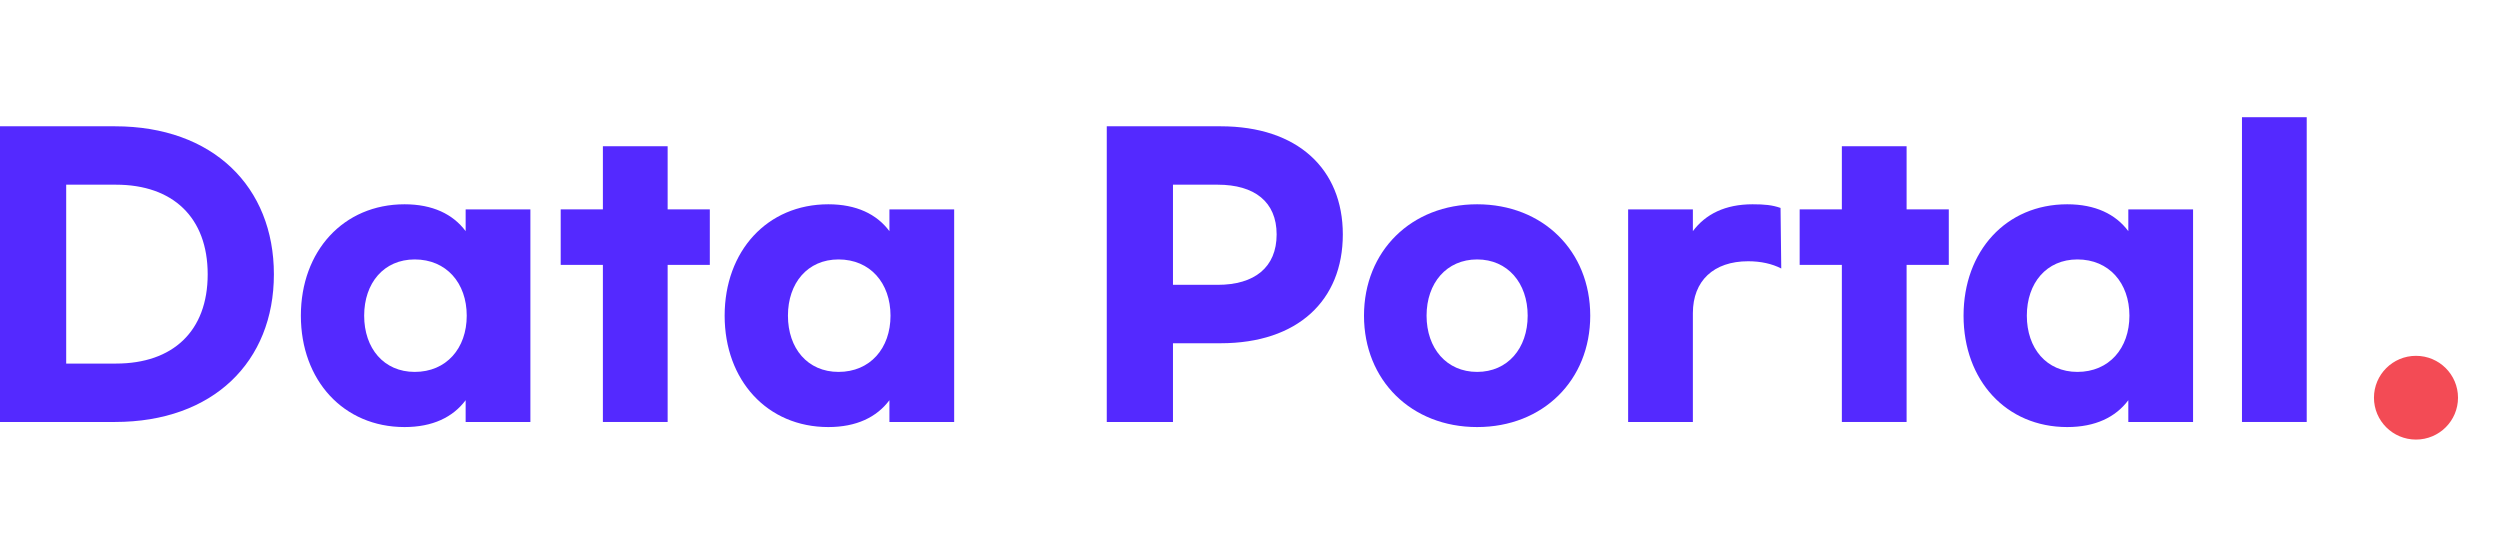 <svg width="147" height="32" viewBox="0 0 147 32" fill="none" xmlns="http://www.w3.org/2000/svg">
<path d="M135.635 6.892V24.812H131.828V6.892H135.635Z" fill="#5429FF"/>
<path d="M121.552 25.111C117.959 25.111 115.457 22.359 115.457 18.562C115.457 14.764 117.959 12.012 121.552 12.012C123.199 12.012 124.397 12.588 125.145 13.591V12.311H128.952V24.812H125.145V23.532C124.397 24.535 123.199 25.111 121.552 25.111ZM122.151 21.868C124.012 21.868 125.21 20.482 125.21 18.562C125.21 16.642 124.012 15.255 122.151 15.255C120.333 15.255 119.178 16.642 119.178 18.562C119.178 20.482 120.333 21.868 122.151 21.868Z" fill="#5429FF"/>
<path d="M114.589 12.311V15.575H112.108V24.812H108.301V15.575H105.82V12.311H108.301V8.599H112.108V12.311H114.589Z" fill="#5429FF"/>
<path d="M95.734 24.812V12.311H99.541V13.591C100.29 12.588 101.445 12.012 103.049 12.012C103.755 12.012 104.204 12.055 104.696 12.226L104.738 15.788C104.204 15.511 103.541 15.362 102.792 15.362C100.76 15.362 99.541 16.514 99.541 18.412V24.812H95.734Z" fill="#5429FF"/>
<path d="M86.855 12.012C90.726 12.012 93.506 14.764 93.506 18.562C93.506 22.359 90.726 25.111 86.855 25.111C82.984 25.111 80.203 22.359 80.203 18.562C80.203 14.764 82.984 12.012 86.855 12.012ZM86.855 15.255C85.058 15.255 83.882 16.642 83.882 18.562C83.882 20.482 85.058 21.868 86.855 21.868C88.651 21.868 89.827 20.482 89.827 18.562C89.827 16.642 88.651 15.255 86.855 15.255Z" fill="#5429FF"/>
<path d="M65.078 24.812V7.426H71.772C76.306 7.426 78.958 9.943 78.958 13.783C78.958 17.666 76.306 20.183 71.772 20.183H68.971V24.812H65.078ZM68.971 16.748H71.601C73.761 16.748 75.066 15.724 75.066 13.783C75.066 11.863 73.761 10.86 71.601 10.86H68.971V16.748Z" fill="#5429FF"/>
<path d="M48.705 25.111C45.112 25.111 42.609 22.359 42.609 18.562C42.609 14.764 45.112 12.012 48.705 12.012C50.352 12.012 51.549 12.588 52.298 13.591V12.311H56.105V24.812H52.298V23.532C51.549 24.535 50.352 25.111 48.705 25.111ZM49.304 21.868C51.164 21.868 52.362 20.482 52.362 18.562C52.362 16.642 51.164 15.255 49.304 15.255C47.486 15.255 46.331 16.642 46.331 18.562C46.331 20.482 47.486 21.868 49.304 21.868Z" fill="#5429FF"/>
<path d="M41.737 12.311V15.575H39.257V24.812H35.45V15.575H32.969V12.311H35.45V8.599H39.257V12.311H41.737Z" fill="#5429FF"/>
<path d="M23.787 25.111C20.194 25.111 17.691 22.359 17.691 18.562C17.691 14.764 20.194 12.012 23.787 12.012C25.434 12.012 26.631 12.588 27.38 13.591V12.311H31.187V24.812H27.38V23.532C26.631 24.535 25.434 25.111 23.787 25.111ZM24.386 21.868C26.246 21.868 27.444 20.482 27.444 18.562C27.444 16.642 26.246 15.255 24.386 15.255C22.568 15.255 21.413 16.642 21.413 18.562C21.413 20.482 22.568 21.868 24.386 21.868Z" fill="#5429FF"/>
<path d="M0 24.812V7.426H6.758C12.533 7.426 16.105 10.988 16.105 16.13C16.105 21.271 12.533 24.812 6.758 24.812H0ZM3.892 21.378H6.823C10.159 21.378 12.212 19.479 12.212 16.13C12.212 12.78 10.159 10.86 6.823 10.86H3.892V21.378Z" fill="#5429FF"/>
<ellipse cx="142.06" cy="23.385" rx="2.471" ry="2.462" fill="#F34B55"/>
</svg>
